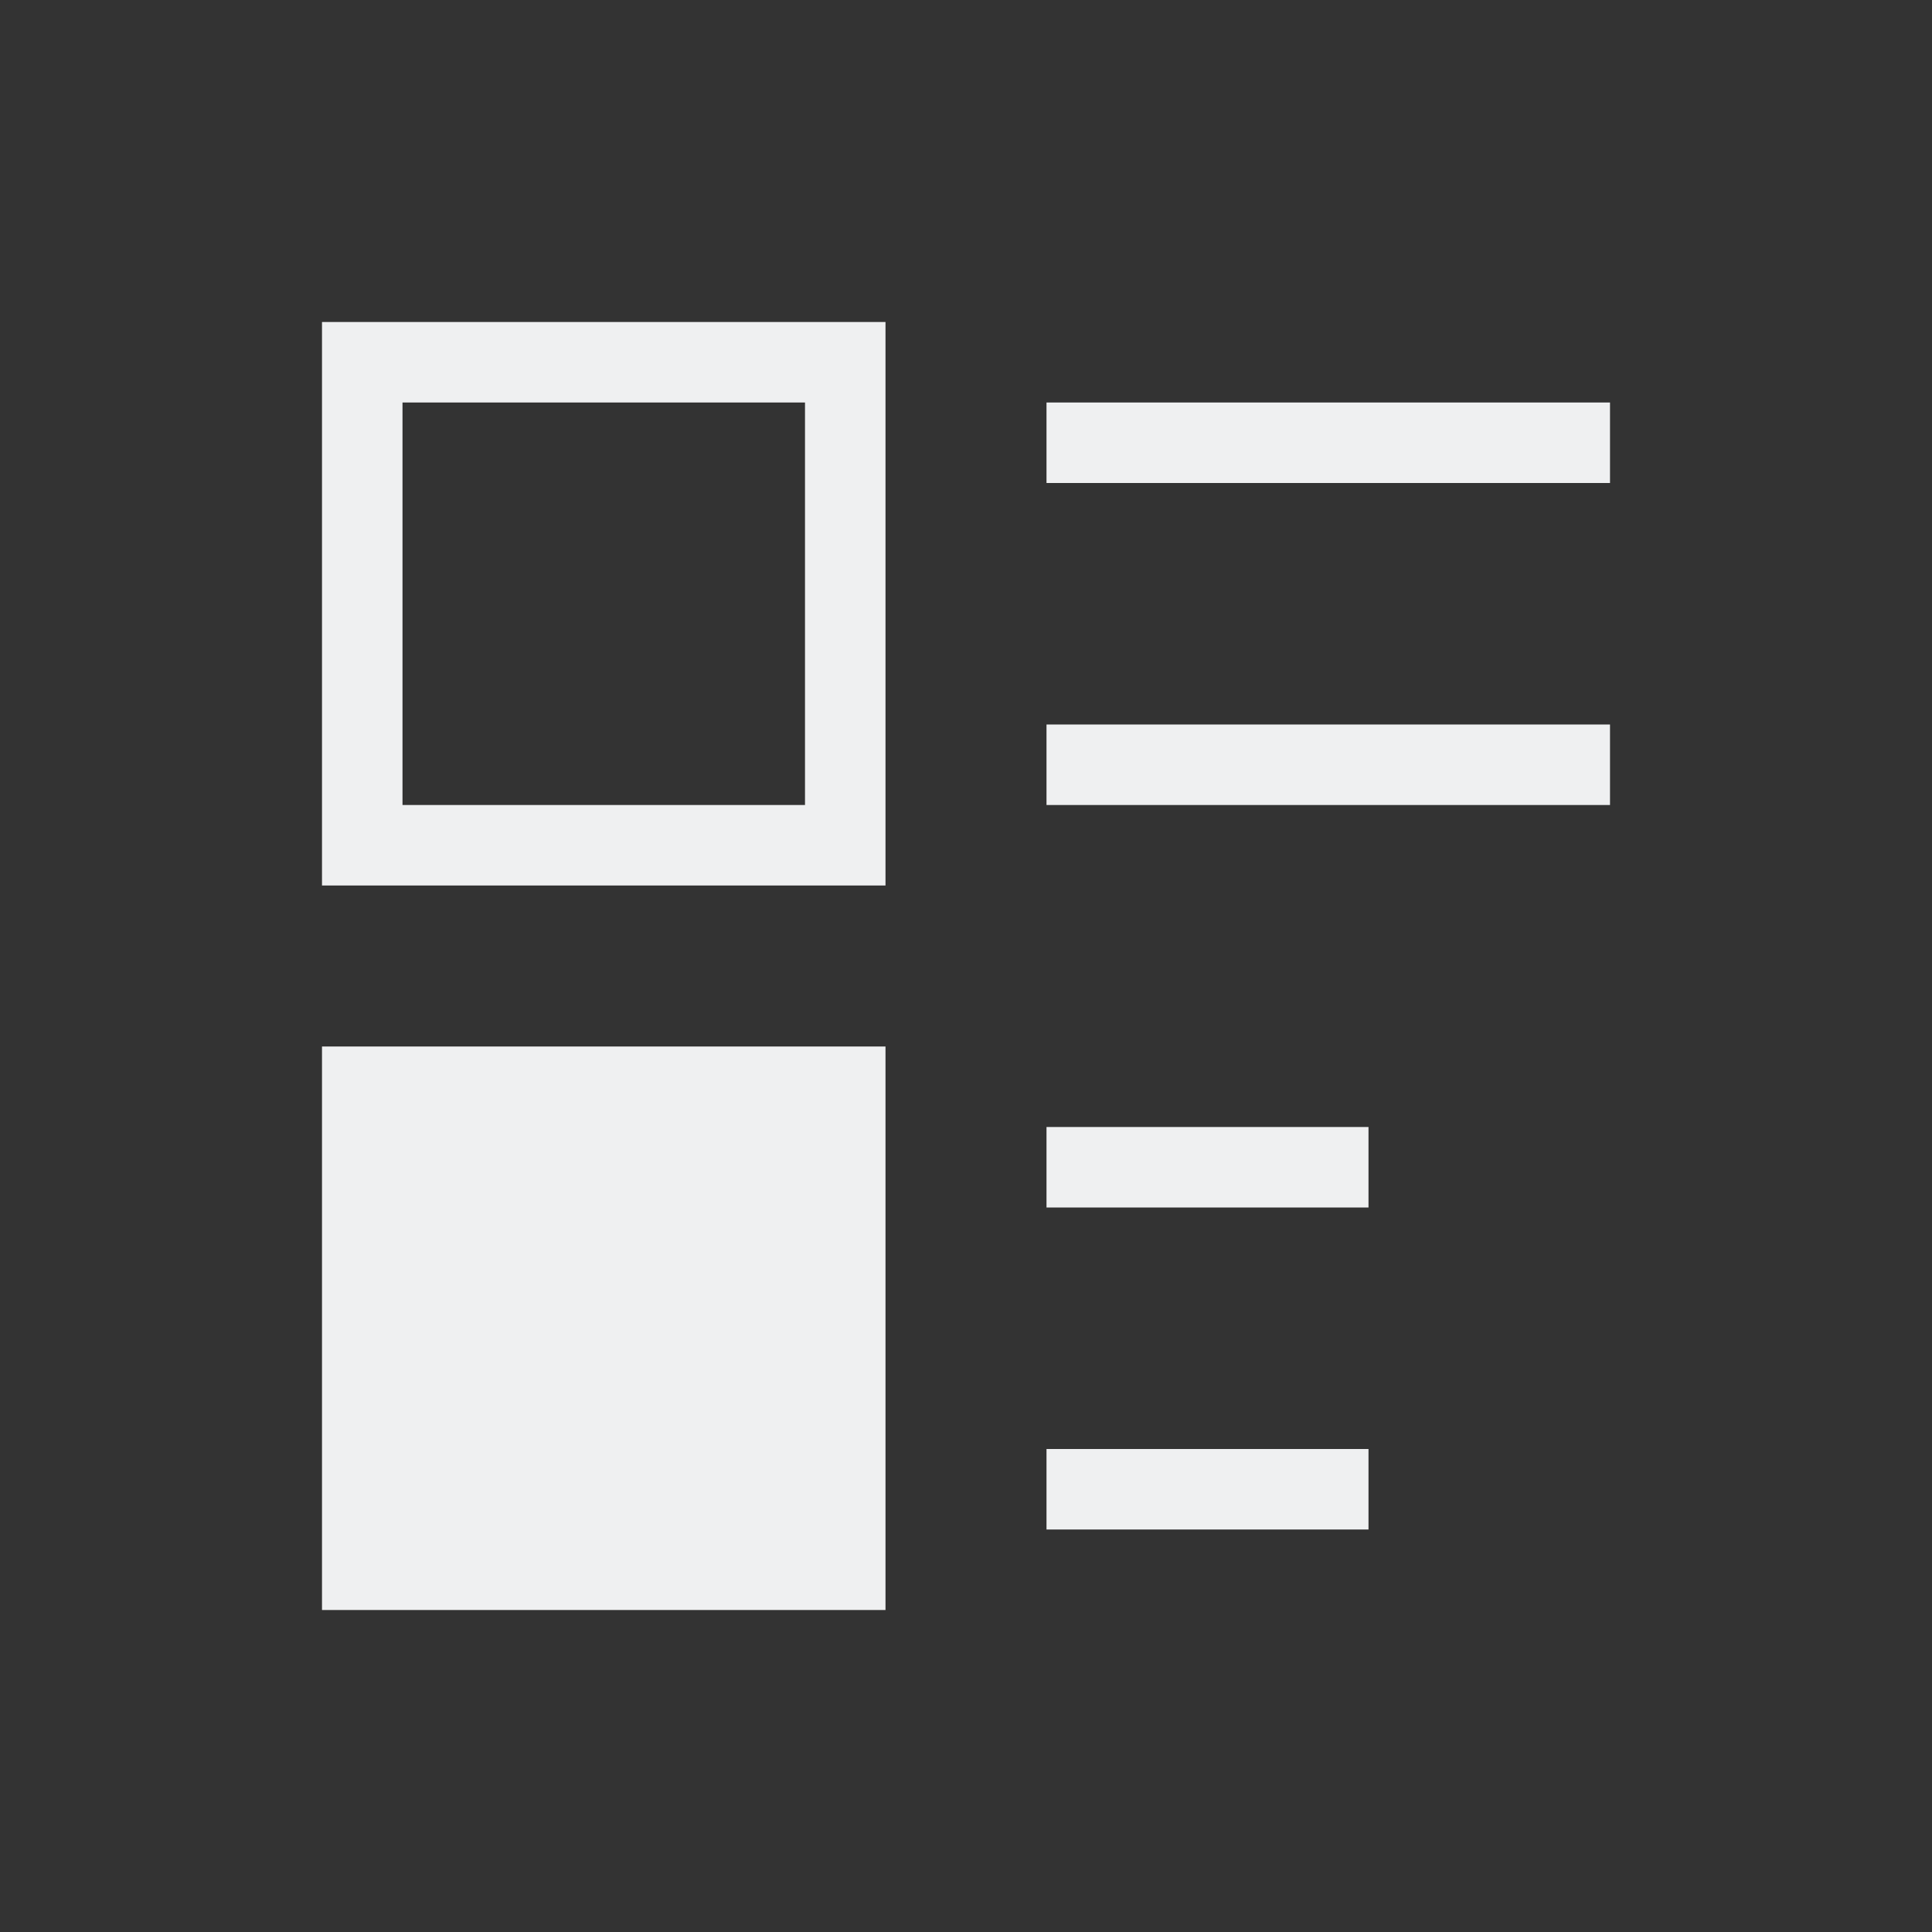 <svg height="24" viewBox="0 0 24 24" width="24" xmlns="http://www.w3.org/2000/svg"><rect x="0" y="0" width="24" height="24" fill="#333333" stroke="none"/><path d="m4 4v7h7v-7zm1 1h5v5h-5zm8 0v1h7v-1zm0 4v1h7v-1zm-9 4v7h7v-7zm9 1v1h4v-1zm0 4v1h4v-1z" fill="#eff0f1"/></svg>